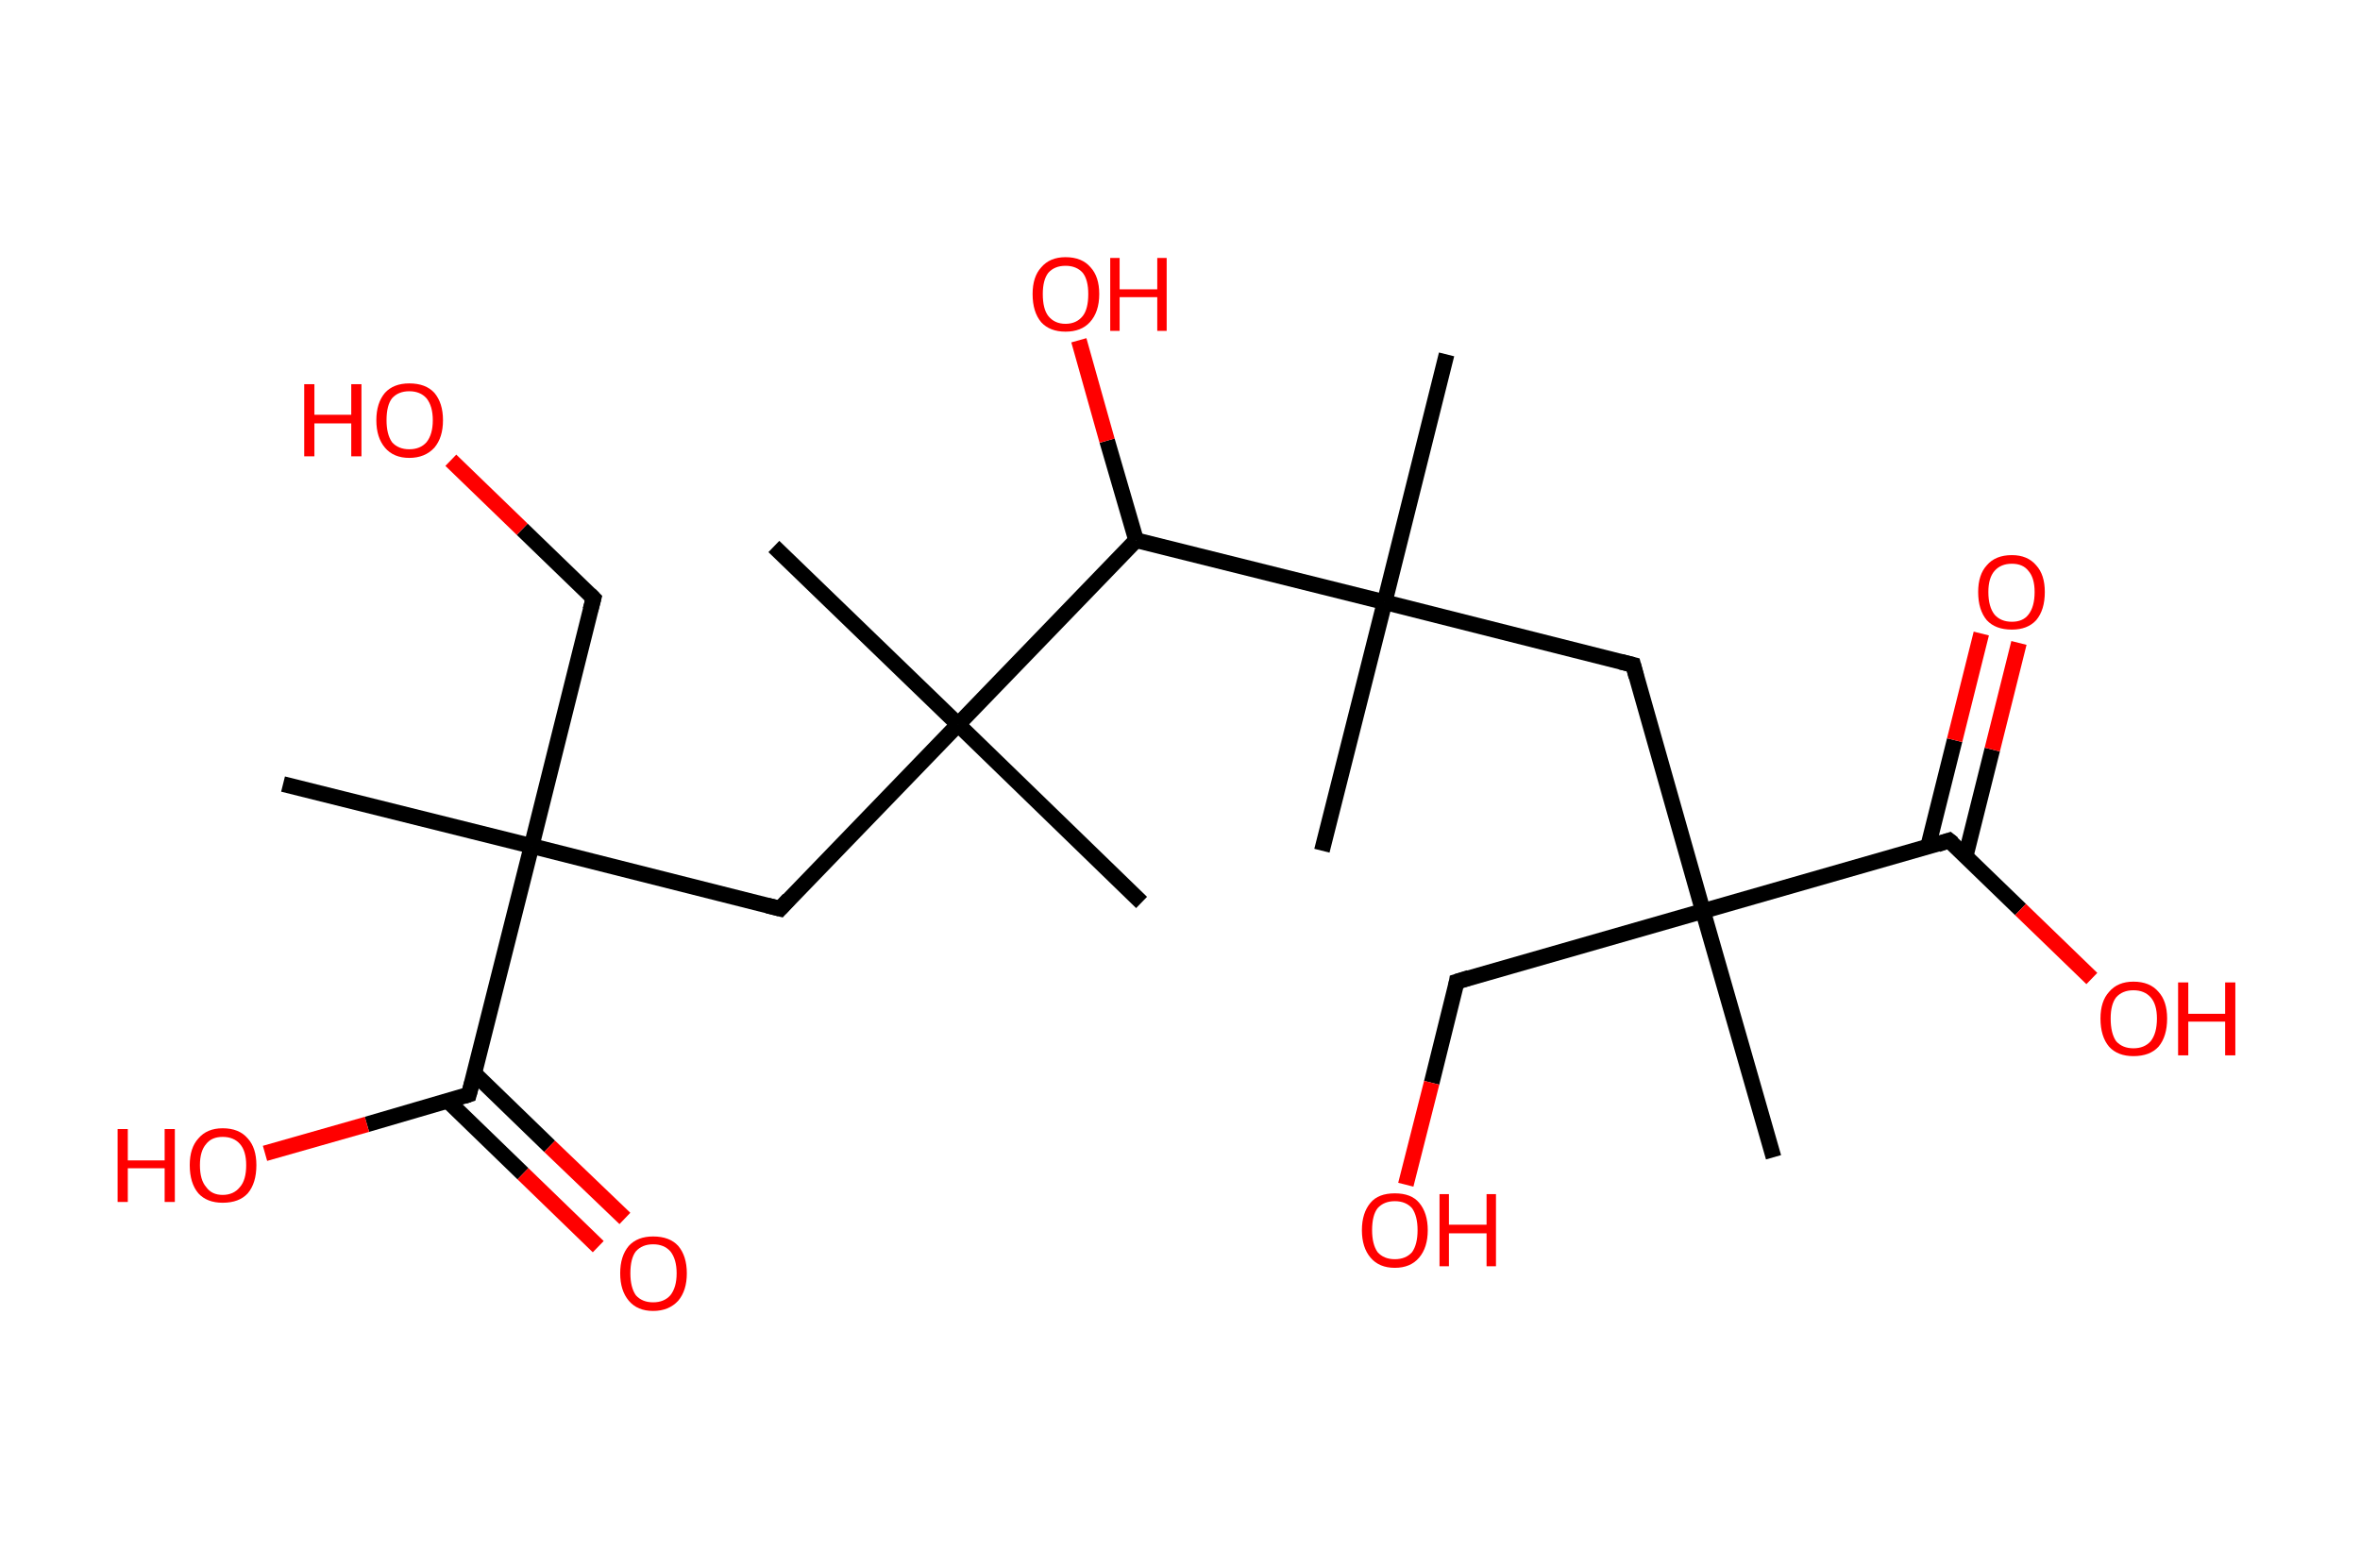 <?xml version='1.0' encoding='ASCII' standalone='yes'?>
<svg xmlns="http://www.w3.org/2000/svg" xmlns:rdkit="http://www.rdkit.org/xml" xmlns:xlink="http://www.w3.org/1999/xlink" version="1.1" baseProfile="full" xml:space="preserve" width="301px" height="200px" viewBox="0 0 301 200">
<!-- END OF HEADER -->
<rect style="opacity:1.0;fill:#FFFFFF;stroke:none" width="301.0" height="200.0" x="0.0" y="0.0"> </rect>
<path class="bond-0 atom-0 atom-1" d="M 36.1,100.0 L 67.8,107.9" style="fill:none;fill-rule:evenodd;stroke:#000000;stroke-width:2.0px;stroke-linecap:butt;stroke-linejoin:miter;stroke-opacity:1"/>
<path class="bond-1 atom-1 atom-2" d="M 67.8,107.9 L 75.7,76.3" style="fill:none;fill-rule:evenodd;stroke:#000000;stroke-width:2.0px;stroke-linecap:butt;stroke-linejoin:miter;stroke-opacity:1"/>
<path class="bond-2 atom-2 atom-3" d="M 75.7,76.3 L 66.6,67.5" style="fill:none;fill-rule:evenodd;stroke:#000000;stroke-width:2.0px;stroke-linecap:butt;stroke-linejoin:miter;stroke-opacity:1"/>
<path class="bond-2 atom-2 atom-3" d="M 66.6,67.5 L 57.5,58.7" style="fill:none;fill-rule:evenodd;stroke:#FF0000;stroke-width:2.0px;stroke-linecap:butt;stroke-linejoin:miter;stroke-opacity:1"/>
<path class="bond-3 atom-1 atom-4" d="M 67.8,107.9 L 99.5,115.9" style="fill:none;fill-rule:evenodd;stroke:#000000;stroke-width:2.0px;stroke-linecap:butt;stroke-linejoin:miter;stroke-opacity:1"/>
<path class="bond-4 atom-4 atom-5" d="M 99.5,115.9 L 122.2,92.4" style="fill:none;fill-rule:evenodd;stroke:#000000;stroke-width:2.0px;stroke-linecap:butt;stroke-linejoin:miter;stroke-opacity:1"/>
<path class="bond-5 atom-5 atom-6" d="M 122.2,92.4 L 98.7,69.7" style="fill:none;fill-rule:evenodd;stroke:#000000;stroke-width:2.0px;stroke-linecap:butt;stroke-linejoin:miter;stroke-opacity:1"/>
<path class="bond-6 atom-5 atom-7" d="M 122.2,92.4 L 145.6,115.1" style="fill:none;fill-rule:evenodd;stroke:#000000;stroke-width:2.0px;stroke-linecap:butt;stroke-linejoin:miter;stroke-opacity:1"/>
<path class="bond-7 atom-5 atom-8" d="M 122.2,92.4 L 144.9,68.9" style="fill:none;fill-rule:evenodd;stroke:#000000;stroke-width:2.0px;stroke-linecap:butt;stroke-linejoin:miter;stroke-opacity:1"/>
<path class="bond-8 atom-8 atom-9" d="M 144.9,68.9 L 141.2,56.2" style="fill:none;fill-rule:evenodd;stroke:#000000;stroke-width:2.0px;stroke-linecap:butt;stroke-linejoin:miter;stroke-opacity:1"/>
<path class="bond-8 atom-8 atom-9" d="M 141.2,56.2 L 137.6,43.4" style="fill:none;fill-rule:evenodd;stroke:#FF0000;stroke-width:2.0px;stroke-linecap:butt;stroke-linejoin:miter;stroke-opacity:1"/>
<path class="bond-9 atom-8 atom-10" d="M 144.9,68.9 L 176.6,76.8" style="fill:none;fill-rule:evenodd;stroke:#000000;stroke-width:2.0px;stroke-linecap:butt;stroke-linejoin:miter;stroke-opacity:1"/>
<path class="bond-10 atom-10 atom-11" d="M 176.6,76.8 L 184.5,45.2" style="fill:none;fill-rule:evenodd;stroke:#000000;stroke-width:2.0px;stroke-linecap:butt;stroke-linejoin:miter;stroke-opacity:1"/>
<path class="bond-11 atom-10 atom-12" d="M 176.6,76.8 L 168.6,108.5" style="fill:none;fill-rule:evenodd;stroke:#000000;stroke-width:2.0px;stroke-linecap:butt;stroke-linejoin:miter;stroke-opacity:1"/>
<path class="bond-12 atom-10 atom-13" d="M 176.6,76.8 L 208.3,84.8" style="fill:none;fill-rule:evenodd;stroke:#000000;stroke-width:2.0px;stroke-linecap:butt;stroke-linejoin:miter;stroke-opacity:1"/>
<path class="bond-13 atom-13 atom-14" d="M 208.3,84.8 L 217.2,116.2" style="fill:none;fill-rule:evenodd;stroke:#000000;stroke-width:2.0px;stroke-linecap:butt;stroke-linejoin:miter;stroke-opacity:1"/>
<path class="bond-14 atom-14 atom-15" d="M 217.2,116.2 L 226.2,147.6" style="fill:none;fill-rule:evenodd;stroke:#000000;stroke-width:2.0px;stroke-linecap:butt;stroke-linejoin:miter;stroke-opacity:1"/>
<path class="bond-15 atom-14 atom-16" d="M 217.2,116.2 L 185.8,125.2" style="fill:none;fill-rule:evenodd;stroke:#000000;stroke-width:2.0px;stroke-linecap:butt;stroke-linejoin:miter;stroke-opacity:1"/>
<path class="bond-16 atom-16 atom-17" d="M 185.8,125.2 L 182.6,138.1" style="fill:none;fill-rule:evenodd;stroke:#000000;stroke-width:2.0px;stroke-linecap:butt;stroke-linejoin:miter;stroke-opacity:1"/>
<path class="bond-16 atom-16 atom-17" d="M 182.6,138.1 L 179.3,151.1" style="fill:none;fill-rule:evenodd;stroke:#FF0000;stroke-width:2.0px;stroke-linecap:butt;stroke-linejoin:miter;stroke-opacity:1"/>
<path class="bond-17 atom-14 atom-18" d="M 217.2,116.2 L 248.6,107.2" style="fill:none;fill-rule:evenodd;stroke:#000000;stroke-width:2.0px;stroke-linecap:butt;stroke-linejoin:miter;stroke-opacity:1"/>
<path class="bond-18 atom-18 atom-19" d="M 250.7,109.2 L 254.1,95.6" style="fill:none;fill-rule:evenodd;stroke:#000000;stroke-width:2.0px;stroke-linecap:butt;stroke-linejoin:miter;stroke-opacity:1"/>
<path class="bond-18 atom-18 atom-19" d="M 254.1,95.6 L 257.5,82.0" style="fill:none;fill-rule:evenodd;stroke:#FF0000;stroke-width:2.0px;stroke-linecap:butt;stroke-linejoin:miter;stroke-opacity:1"/>
<path class="bond-18 atom-18 atom-19" d="M 245.9,108.0 L 249.3,94.4" style="fill:none;fill-rule:evenodd;stroke:#000000;stroke-width:2.0px;stroke-linecap:butt;stroke-linejoin:miter;stroke-opacity:1"/>
<path class="bond-18 atom-18 atom-19" d="M 249.3,94.4 L 252.7,80.8" style="fill:none;fill-rule:evenodd;stroke:#FF0000;stroke-width:2.0px;stroke-linecap:butt;stroke-linejoin:miter;stroke-opacity:1"/>
<path class="bond-19 atom-18 atom-20" d="M 248.6,107.2 L 257.7,116.0" style="fill:none;fill-rule:evenodd;stroke:#000000;stroke-width:2.0px;stroke-linecap:butt;stroke-linejoin:miter;stroke-opacity:1"/>
<path class="bond-19 atom-18 atom-20" d="M 257.7,116.0 L 266.8,124.8" style="fill:none;fill-rule:evenodd;stroke:#FF0000;stroke-width:2.0px;stroke-linecap:butt;stroke-linejoin:miter;stroke-opacity:1"/>
<path class="bond-20 atom-1 atom-21" d="M 67.8,107.9 L 59.8,139.6" style="fill:none;fill-rule:evenodd;stroke:#000000;stroke-width:2.0px;stroke-linecap:butt;stroke-linejoin:miter;stroke-opacity:1"/>
<path class="bond-21 atom-21 atom-22" d="M 57.1,140.4 L 66.7,149.7" style="fill:none;fill-rule:evenodd;stroke:#000000;stroke-width:2.0px;stroke-linecap:butt;stroke-linejoin:miter;stroke-opacity:1"/>
<path class="bond-21 atom-21 atom-22" d="M 66.7,149.7 L 76.3,159.0" style="fill:none;fill-rule:evenodd;stroke:#FF0000;stroke-width:2.0px;stroke-linecap:butt;stroke-linejoin:miter;stroke-opacity:1"/>
<path class="bond-21 atom-21 atom-22" d="M 60.5,136.9 L 70.1,146.2" style="fill:none;fill-rule:evenodd;stroke:#000000;stroke-width:2.0px;stroke-linecap:butt;stroke-linejoin:miter;stroke-opacity:1"/>
<path class="bond-21 atom-21 atom-22" d="M 70.1,146.2 L 79.7,155.4" style="fill:none;fill-rule:evenodd;stroke:#FF0000;stroke-width:2.0px;stroke-linecap:butt;stroke-linejoin:miter;stroke-opacity:1"/>
<path class="bond-22 atom-21 atom-23" d="M 59.8,139.6 L 46.8,143.4" style="fill:none;fill-rule:evenodd;stroke:#000000;stroke-width:2.0px;stroke-linecap:butt;stroke-linejoin:miter;stroke-opacity:1"/>
<path class="bond-22 atom-21 atom-23" d="M 46.8,143.4 L 33.8,147.1" style="fill:none;fill-rule:evenodd;stroke:#FF0000;stroke-width:2.0px;stroke-linecap:butt;stroke-linejoin:miter;stroke-opacity:1"/>
<path d="M 75.3,77.8 L 75.7,76.3 L 75.2,75.8" style="fill:none;stroke:#000000;stroke-width:2.0px;stroke-linecap:butt;stroke-linejoin:miter;stroke-opacity:1;"/>
<path d="M 97.9,115.5 L 99.5,115.9 L 100.6,114.7" style="fill:none;stroke:#000000;stroke-width:2.0px;stroke-linecap:butt;stroke-linejoin:miter;stroke-opacity:1;"/>
<path d="M 206.7,84.4 L 208.3,84.8 L 208.7,86.3" style="fill:none;stroke:#000000;stroke-width:2.0px;stroke-linecap:butt;stroke-linejoin:miter;stroke-opacity:1;"/>
<path d="M 187.4,124.7 L 185.8,125.2 L 185.7,125.8" style="fill:none;stroke:#000000;stroke-width:2.0px;stroke-linecap:butt;stroke-linejoin:miter;stroke-opacity:1;"/>
<path d="M 247.1,107.7 L 248.6,107.2 L 249.1,107.6" style="fill:none;stroke:#000000;stroke-width:2.0px;stroke-linecap:butt;stroke-linejoin:miter;stroke-opacity:1;"/>
<path d="M 60.2,138.1 L 59.8,139.6 L 59.2,139.8" style="fill:none;stroke:#000000;stroke-width:2.0px;stroke-linecap:butt;stroke-linejoin:miter;stroke-opacity:1;"/>
<path class="atom-3" d="M 38.8 49.0 L 40.1 49.0 L 40.1 52.9 L 44.8 52.9 L 44.8 49.0 L 46.1 49.0 L 46.1 58.2 L 44.8 58.2 L 44.8 54.0 L 40.1 54.0 L 40.1 58.2 L 38.8 58.2 L 38.8 49.0 " fill="#FF0000"/>
<path class="atom-3" d="M 48.0 53.6 Q 48.0 51.4, 49.1 50.1 Q 50.2 48.9, 52.2 48.9 Q 54.3 48.9, 55.4 50.1 Q 56.5 51.4, 56.5 53.6 Q 56.5 55.8, 55.4 57.1 Q 54.2 58.4, 52.2 58.4 Q 50.2 58.4, 49.1 57.1 Q 48.0 55.8, 48.0 53.6 M 52.2 57.3 Q 53.6 57.3, 54.4 56.4 Q 55.2 55.4, 55.2 53.6 Q 55.2 51.8, 54.4 50.8 Q 53.6 49.9, 52.2 49.9 Q 50.8 49.9, 50.0 50.8 Q 49.3 51.7, 49.3 53.6 Q 49.3 55.4, 50.0 56.4 Q 50.8 57.3, 52.2 57.3 " fill="#FF0000"/>
<path class="atom-9" d="M 131.7 37.5 Q 131.7 35.3, 132.8 34.1 Q 133.9 32.8, 135.9 32.8 Q 138.0 32.8, 139.1 34.1 Q 140.2 35.3, 140.2 37.5 Q 140.2 39.8, 139.0 41.1 Q 137.9 42.3, 135.9 42.3 Q 133.9 42.3, 132.8 41.1 Q 131.7 39.8, 131.7 37.5 M 135.9 41.3 Q 137.3 41.3, 138.1 40.3 Q 138.8 39.4, 138.8 37.5 Q 138.8 35.7, 138.1 34.8 Q 137.3 33.9, 135.9 33.9 Q 134.5 33.9, 133.7 34.8 Q 133.0 35.7, 133.0 37.5 Q 133.0 39.4, 133.7 40.3 Q 134.5 41.3, 135.9 41.3 " fill="#FF0000"/>
<path class="atom-9" d="M 141.6 32.9 L 142.8 32.9 L 142.8 36.9 L 147.6 36.9 L 147.6 32.9 L 148.8 32.9 L 148.8 42.2 L 147.6 42.2 L 147.6 37.9 L 142.8 37.9 L 142.8 42.2 L 141.6 42.2 L 141.6 32.9 " fill="#FF0000"/>
<path class="atom-17" d="M 173.7 156.9 Q 173.7 154.7, 174.8 153.4 Q 175.8 152.2, 177.9 152.2 Q 180.0 152.2, 181.0 153.4 Q 182.1 154.7, 182.1 156.9 Q 182.1 159.1, 181.0 160.4 Q 179.9 161.7, 177.9 161.7 Q 175.9 161.7, 174.8 160.4 Q 173.7 159.1, 173.7 156.9 M 177.9 160.6 Q 179.3 160.6, 180.1 159.7 Q 180.8 158.7, 180.8 156.9 Q 180.8 155.1, 180.1 154.1 Q 179.3 153.2, 177.9 153.2 Q 176.5 153.2, 175.7 154.1 Q 175.0 155.0, 175.0 156.9 Q 175.0 158.7, 175.7 159.7 Q 176.5 160.6, 177.9 160.6 " fill="#FF0000"/>
<path class="atom-17" d="M 183.6 152.3 L 184.8 152.3 L 184.8 156.2 L 189.6 156.2 L 189.6 152.3 L 190.8 152.3 L 190.8 161.5 L 189.6 161.5 L 189.6 157.3 L 184.8 157.3 L 184.8 161.5 L 183.6 161.5 L 183.6 152.3 " fill="#FF0000"/>
<path class="atom-19" d="M 252.3 75.5 Q 252.3 73.3, 253.4 72.1 Q 254.5 70.8, 256.6 70.8 Q 258.6 70.8, 259.7 72.1 Q 260.8 73.3, 260.8 75.5 Q 260.8 77.8, 259.7 79.1 Q 258.6 80.3, 256.6 80.3 Q 254.5 80.3, 253.4 79.1 Q 252.3 77.8, 252.3 75.5 M 256.6 79.3 Q 258.0 79.3, 258.7 78.4 Q 259.5 77.4, 259.5 75.5 Q 259.5 73.7, 258.7 72.8 Q 258.0 71.9, 256.6 71.9 Q 255.2 71.9, 254.4 72.8 Q 253.6 73.7, 253.6 75.5 Q 253.6 77.4, 254.4 78.4 Q 255.2 79.3, 256.6 79.3 " fill="#FF0000"/>
<path class="atom-20" d="M 267.9 129.9 Q 267.9 127.7, 269.0 126.5 Q 270.1 125.2, 272.1 125.2 Q 274.2 125.2, 275.3 126.5 Q 276.4 127.7, 276.4 129.9 Q 276.4 132.2, 275.3 133.5 Q 274.2 134.7, 272.1 134.7 Q 270.1 134.7, 269.0 133.5 Q 267.9 132.2, 267.9 129.9 M 272.1 133.7 Q 273.5 133.7, 274.3 132.8 Q 275.1 131.8, 275.1 129.9 Q 275.1 128.1, 274.3 127.2 Q 273.5 126.3, 272.1 126.3 Q 270.7 126.3, 269.9 127.2 Q 269.2 128.1, 269.2 129.9 Q 269.2 131.8, 269.9 132.8 Q 270.7 133.7, 272.1 133.7 " fill="#FF0000"/>
<path class="atom-20" d="M 277.8 125.3 L 279.1 125.3 L 279.1 129.3 L 283.8 129.3 L 283.8 125.3 L 285.1 125.3 L 285.1 134.6 L 283.8 134.6 L 283.8 130.3 L 279.1 130.3 L 279.1 134.6 L 277.8 134.6 L 277.8 125.3 " fill="#FF0000"/>
<path class="atom-22" d="M 79.1 162.4 Q 79.1 160.2, 80.2 158.9 Q 81.3 157.7, 83.3 157.7 Q 85.4 157.7, 86.5 158.9 Q 87.6 160.2, 87.6 162.4 Q 87.6 164.6, 86.5 165.9 Q 85.3 167.2, 83.3 167.2 Q 81.3 167.2, 80.2 165.9 Q 79.1 164.6, 79.1 162.4 M 83.3 166.1 Q 84.7 166.1, 85.5 165.2 Q 86.3 164.2, 86.3 162.4 Q 86.3 160.6, 85.5 159.6 Q 84.7 158.7, 83.3 158.7 Q 81.9 158.7, 81.1 159.6 Q 80.4 160.5, 80.4 162.4 Q 80.4 164.2, 81.1 165.2 Q 81.9 166.1, 83.3 166.1 " fill="#FF0000"/>
<path class="atom-23" d="M 15.0 144.0 L 16.3 144.0 L 16.3 148.0 L 21.0 148.0 L 21.0 144.0 L 22.3 144.0 L 22.3 153.3 L 21.0 153.3 L 21.0 149.0 L 16.3 149.0 L 16.3 153.3 L 15.0 153.3 L 15.0 144.0 " fill="#FF0000"/>
<path class="atom-23" d="M 24.2 148.6 Q 24.2 146.4, 25.3 145.2 Q 26.4 143.9, 28.4 143.9 Q 30.5 143.9, 31.6 145.2 Q 32.7 146.4, 32.7 148.6 Q 32.7 150.9, 31.6 152.2 Q 30.5 153.4, 28.4 153.4 Q 26.4 153.4, 25.3 152.2 Q 24.2 150.9, 24.2 148.6 M 28.4 152.4 Q 29.8 152.4, 30.6 151.4 Q 31.4 150.5, 31.4 148.6 Q 31.4 146.8, 30.6 145.9 Q 29.8 145.0, 28.4 145.0 Q 27.0 145.0, 26.3 145.9 Q 25.5 146.8, 25.5 148.6 Q 25.5 150.5, 26.3 151.4 Q 27.0 152.4, 28.4 152.4 " fill="#FF0000"/>
</svg>
